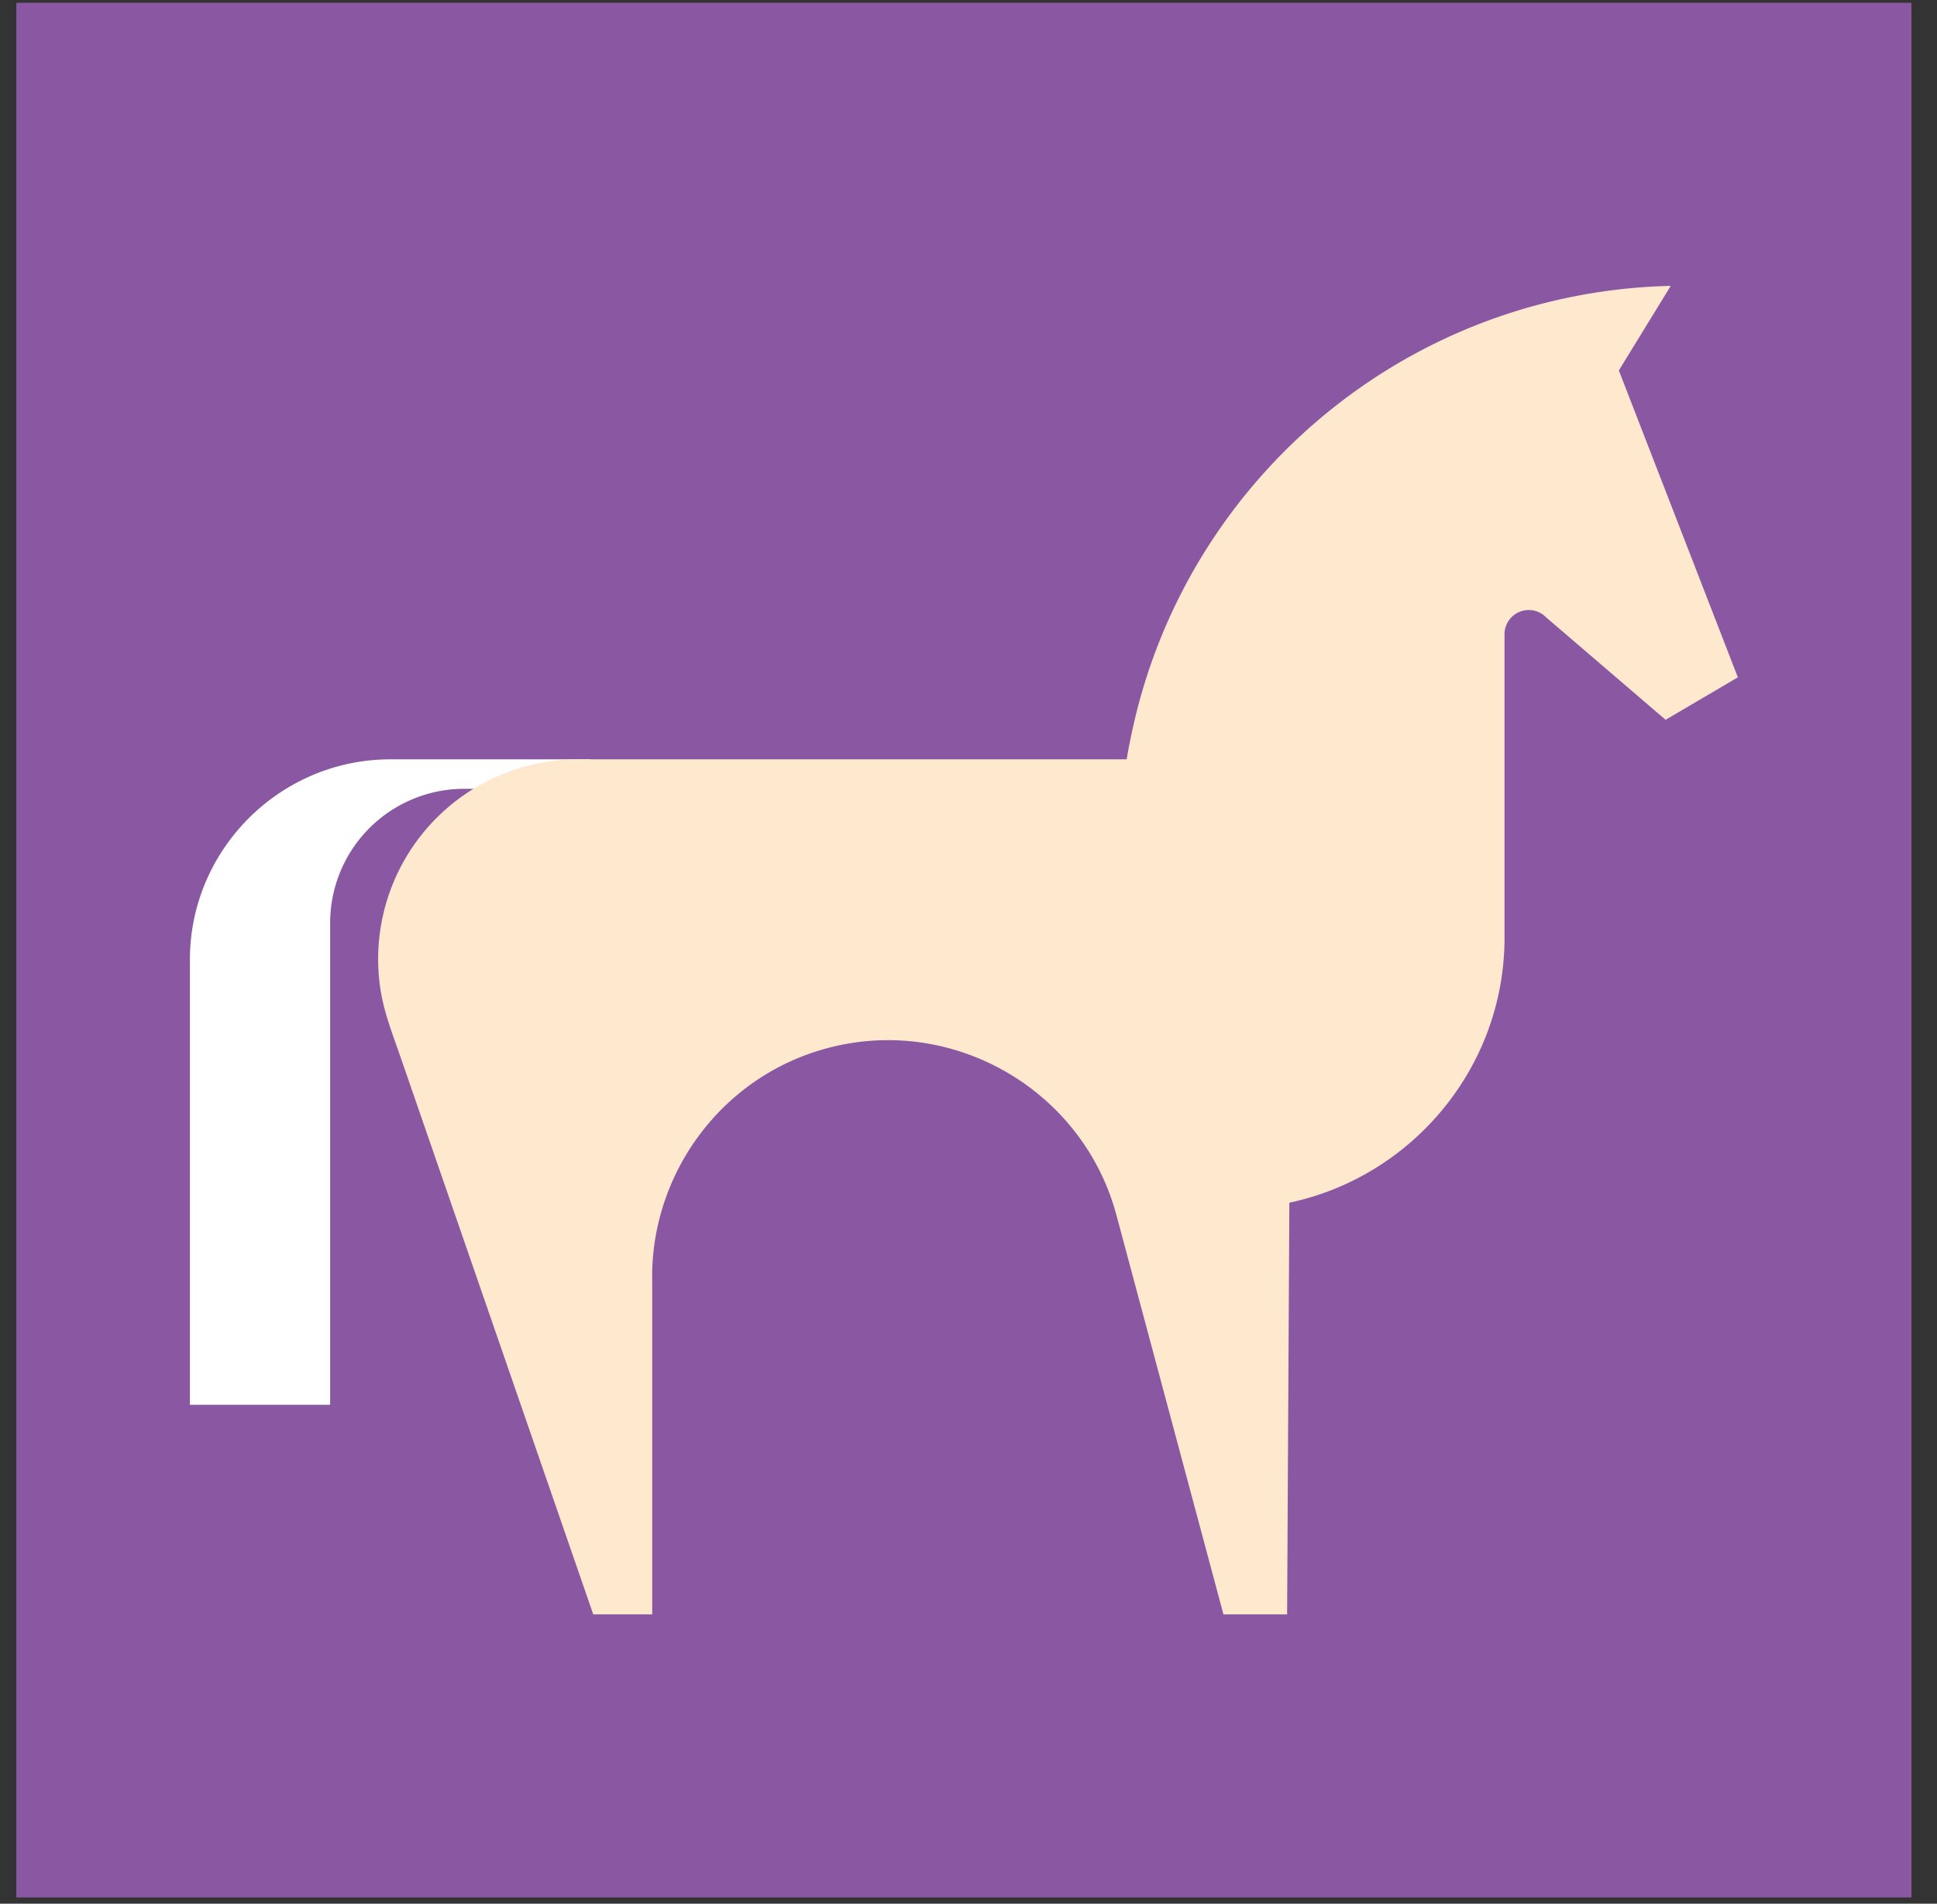 <svg xmlns="http://www.w3.org/2000/svg" width="59" height="58" viewBox="0 0 59 58"><rect x="0" y="0" width="59" height="58" fill="#333333" stroke="none"/><g><g><path fill="#8a57a2" d="M58.221.085H.497v57.724h57.724z"/></g><g><path fill="#fff" d="M17.992 23.135h-6.104c-3.357 0-6.104 2.747-6.104 6.104V42.8h4.272V28.106a4.087 4.087 0 0 1 4.076-4.074h3.86z"/></g><g><path fill="#ffe9ce" d="M52.934 20.636l-2.201 1.294-3.643-3.125a.738.738 0 0 0-1.263.514v9.25c0 3.956-2.823 7.285-6.554 8.073l-.068 12.544h-1.939l-3.26-12.165c-1.024-3.822-4.988-6.111-8.81-5.086-3.26.872-5.403 3.884-5.33 7.122v10.129H18.07l-5.884-17.02c-.232-.67-.495-1.334-.6-2.04a6.086 6.086 0 0 1 6.019-6.992h16.713c.055-.33.119-.656.193-.98 1.254-5.662 5.3-10.273 10.62-12.313A17.177 17.177 0 0 1 50.89 8.71l-1.581 2.576z"/></g></g></svg>